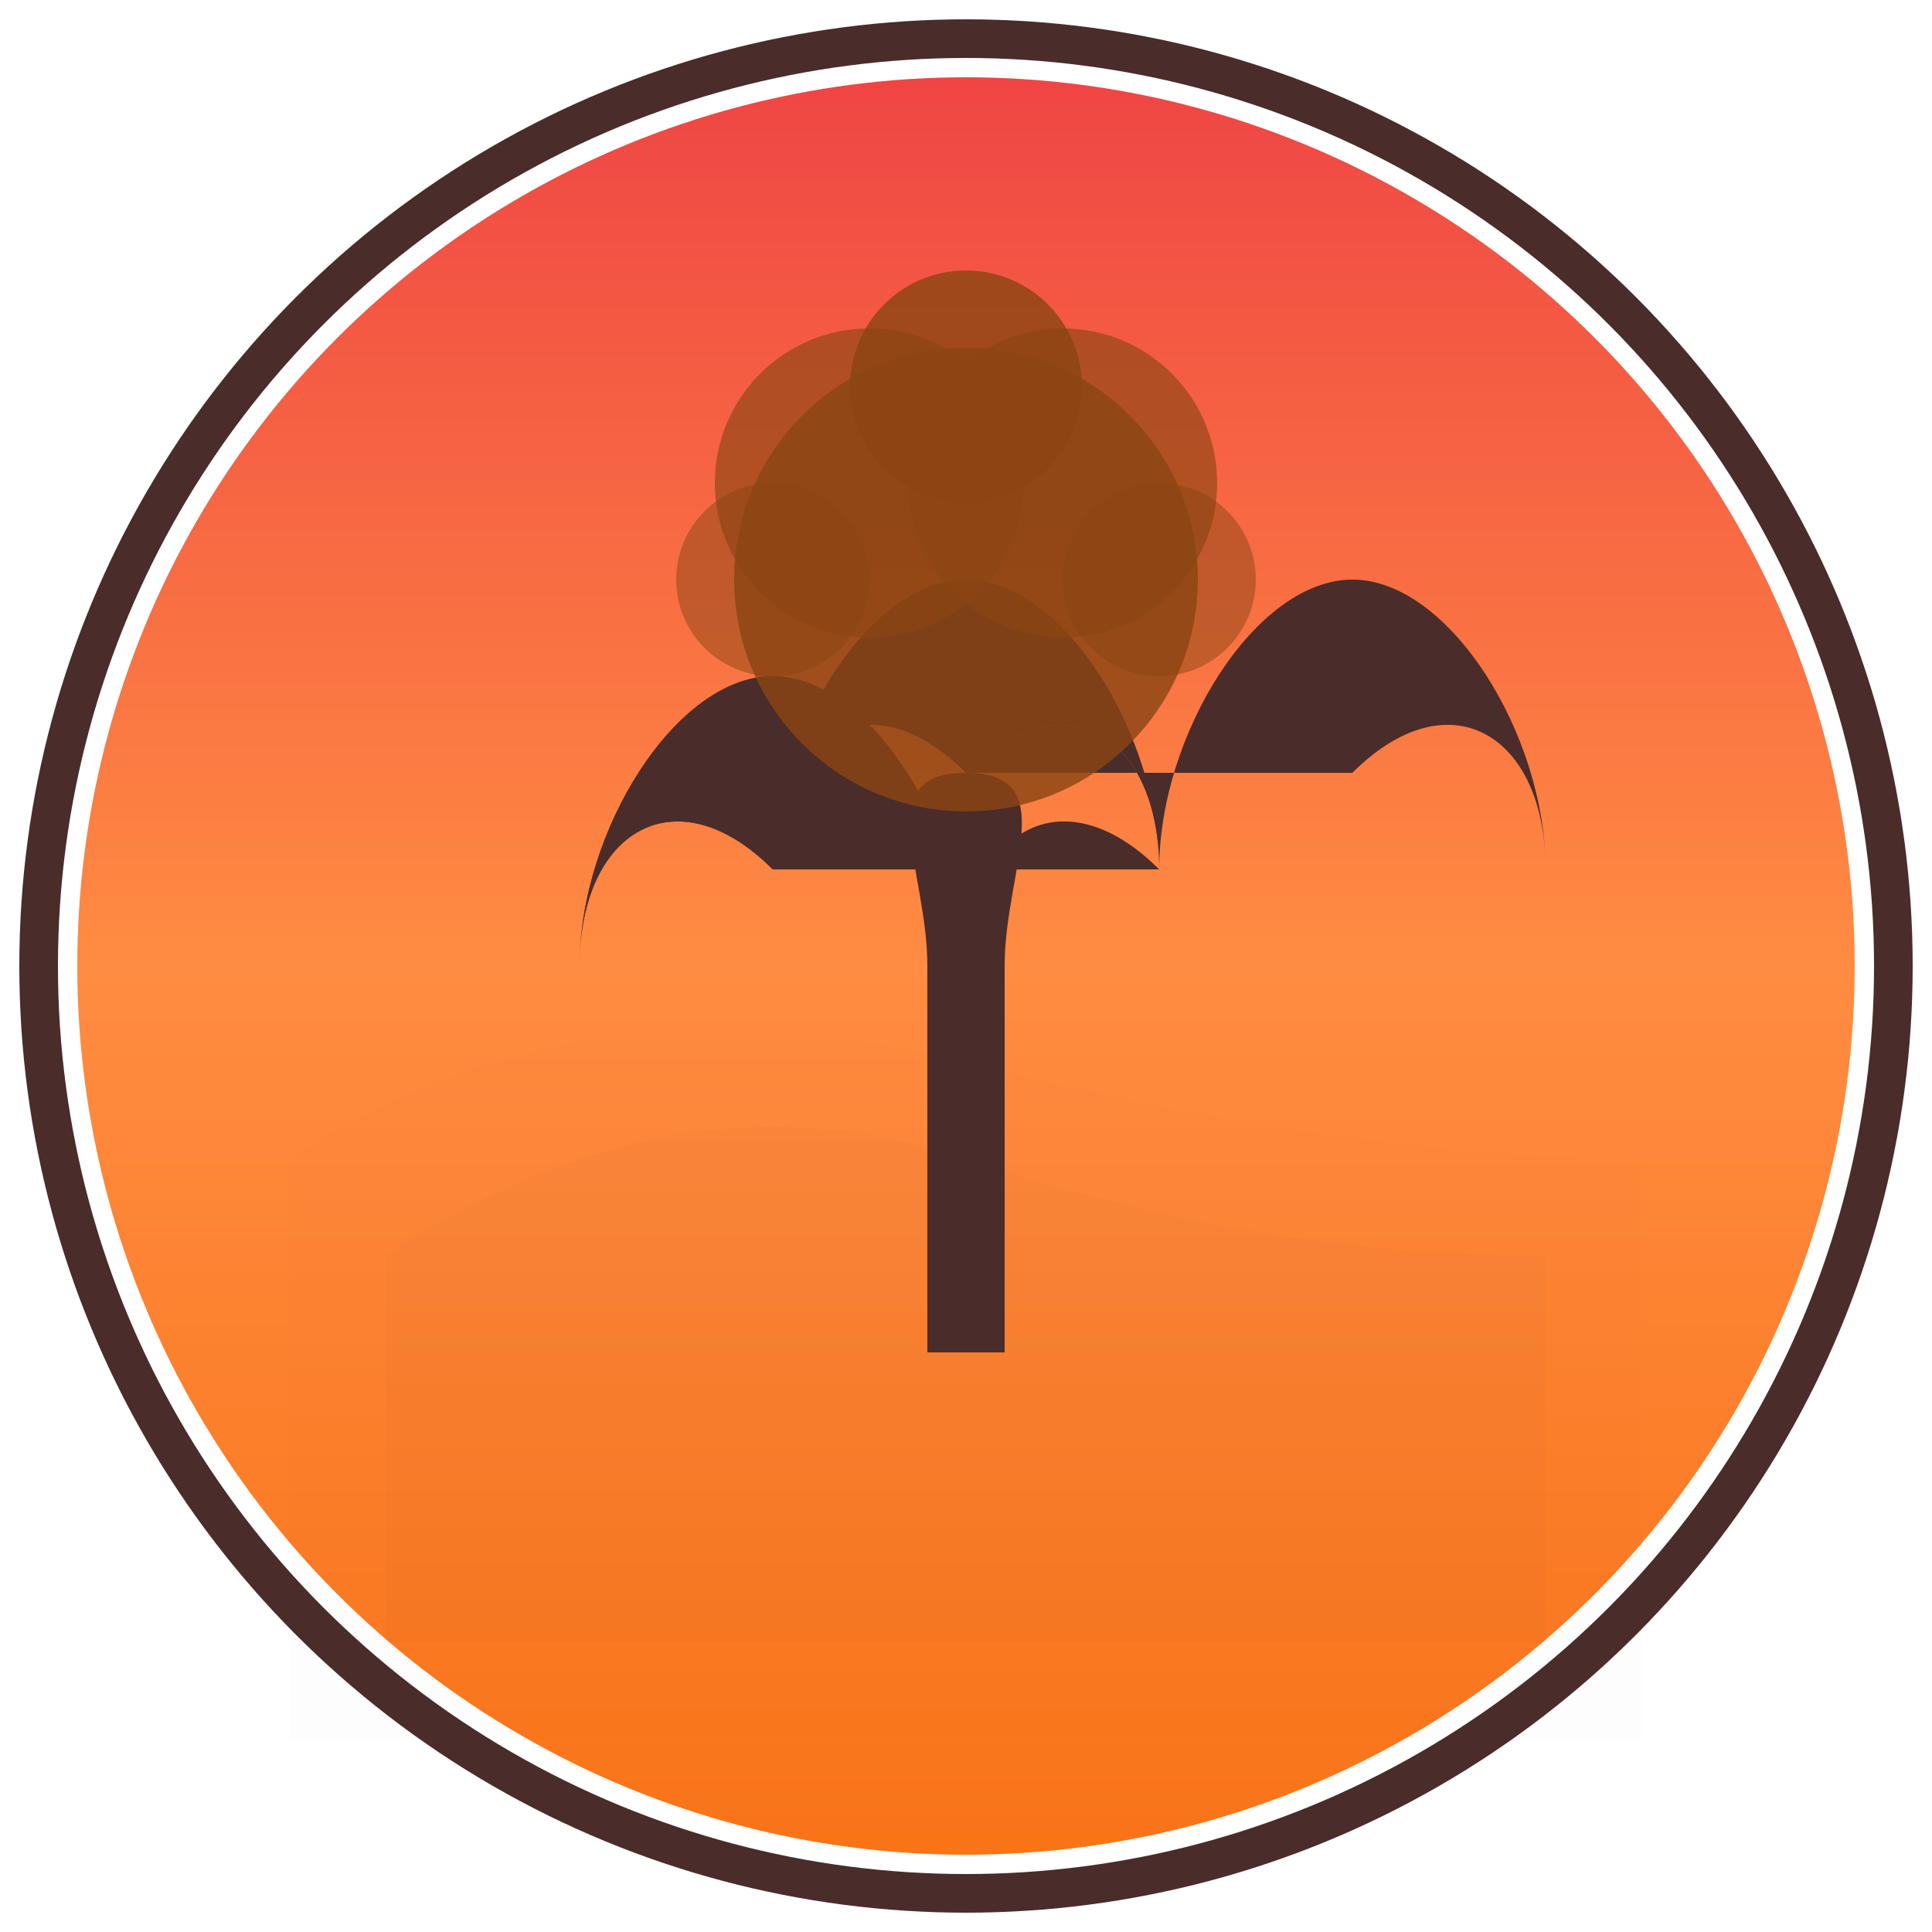 <svg width="100" height="100" viewBox="0 0 100 100" fill="none" xmlns="http://www.w3.org/2000/svg">
  <defs>
    <!-- Sunset gradient matching original -->
    <linearGradient id="sunsetGradientCircle" x1="0%" y1="100%" x2="0%" y2="0%">
      <stop offset="0%" style="stop-color:#F97316;stop-opacity:1" />
      <stop offset="50%" style="stop-color:#FF8C42;stop-opacity:1" />
      <stop offset="100%" style="stop-color:#EF4444;stop-opacity:1" />
    </linearGradient>
    
    <!-- Texture filter for vintage look -->
    <filter id="grainyTextureCircle">
      <feTurbulence type="fractalNoise" baseFrequency="0.6" numOctaves="3" result="noise" />
      <feDiffuseLighting in="noise" lightingColor="white" surfaceScale="2">
        <feDistantLight azimuth="225" elevation="45" />
      </feDiffuseLighting>
      <feComposite in="SourceGraphic" in2="diffuseLighting" operator="arithmetic" k1="1" k2="0" k3="0" k4="0" />
    </filter>
  </defs>
  
  <!-- Main circular logo -->
  <circle cx="50" cy="50" r="48" stroke="#4A2C2A" stroke-width="2" fill="none"/>
  <circle cx="50" cy="50" r="46" fill="url(#sunsetGradientCircle)" filter="url(#grainyTextureCircle)"/>
  
  <!-- Horizon lines -->
  <path d="M15 60 Q30 50 50 55 T85 60 L85 90 L15 90 Z" fill="#4A2C2A" opacity="0.1" filter="url(#grainyTextureCircle)"/>
  <path d="M20 65 Q35 55 50 60 T80 65 L80 85 L20 85 Z" fill="#4A2C2A" opacity="0.15" filter="url(#grainyTextureCircle)"/>
  
  <!-- Baobab Tree -->
  <!-- Trunk -->
  <path d="M48 70 L52 70 L52 50 C52 45 55 40 50 40 C45 40 48 45 48 50 L48 70 Z" fill="#4A2C2A" filter="url(#grainyTextureCircle)"/>
  
  <!-- Branches - sparse and characteristic -->
  <path d="M50 40 C45 35 40 38 40 45 C40 38 45 30 50 30 C55 30 60 38 60 45 C60 38 55 35 50 40 Z" fill="#4A2C2A" filter="url(#grainyTextureCircle)"/>
  <path d="M50 40 C55 35 60 38 60 45 C60 38 65 30 70 30 C75 30 80 38 80 45 C80 38 75 35 70 40 Z" fill="#4A2C2A" filter="url(#grainyTextureCircle)"/>
  <path d="M40 45 C35 40 30 43 30 50 C30 43 35 35 40 35 C45 35 50 43 50 50 C50 43 45 40 40 45 Z" fill="#4A2C2A" filter="url(#grainyTextureCircle)"/>
  <path d="M60 45 C55 40 50 43 50 50 C50 43 45 35 40 35 C35 35 30 43 30 50 C30 43 35 40 40 45 Z" fill="#4A2C2A" filter="url(#grainyTextureCircle)"/>
  
  <!-- Dense reddish-brown canopy -->
  <circle cx="50" cy="30" r="12" fill="#8B4513" opacity="0.9" filter="url(#grainyTextureCircle)"/>
  <circle cx="45" cy="25" r="8" fill="#8B4513" opacity="0.8" filter="url(#grainyTextureCircle)"/>
  <circle cx="55" cy="25" r="8" fill="#8B4513" opacity="0.8" filter="url(#grainyTextureCircle)"/>
  <circle cx="50" cy="20" r="6" fill="#8B4513" opacity="0.9" filter="url(#grainyTextureCircle)"/>
  <circle cx="40" cy="30" r="5" fill="#8B4513" opacity="0.7" filter="url(#grainyTextureCircle)"/>
  <circle cx="60" cy="30" r="5" fill="#8B4513" opacity="0.7" filter="url(#grainyTextureCircle)"/>
</svg>